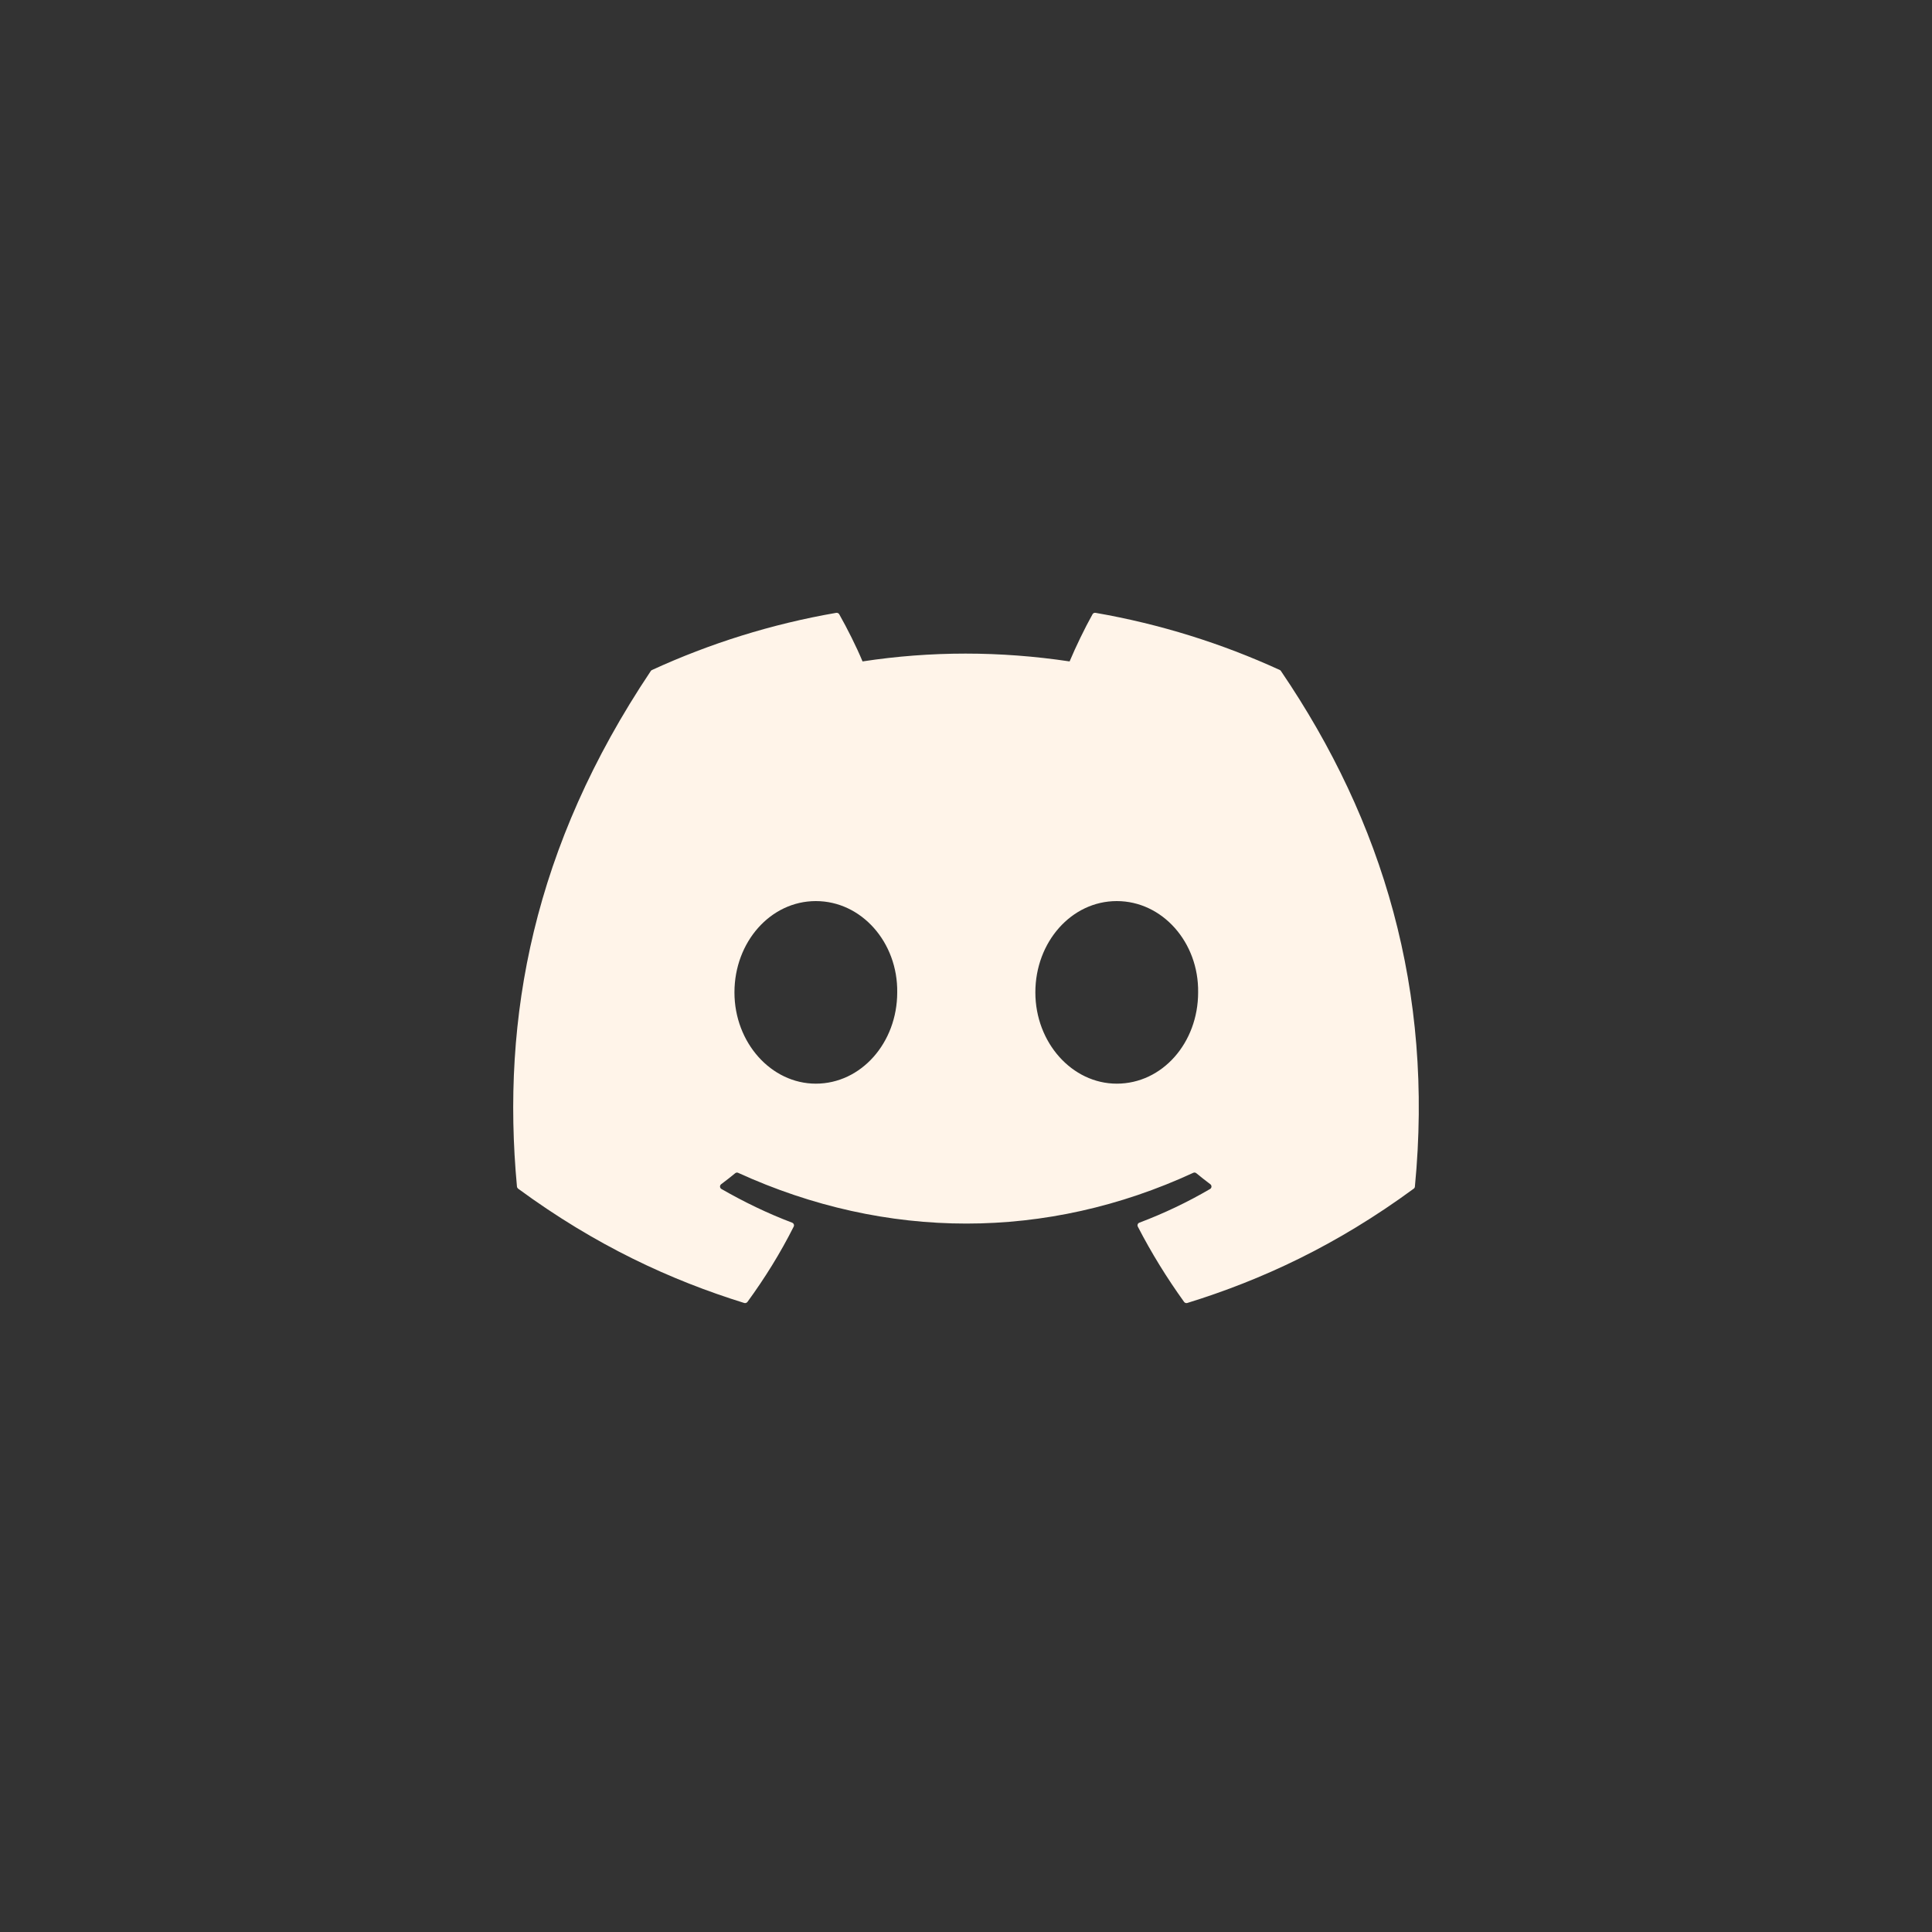 <svg width="40" height="40" viewBox="0 0 40 40" fill="none" xmlns="http://www.w3.org/2000/svg">
<rect x="0" y="0" width="40" height="40" fill="#333333" stroke="none"/>
<g clip-path="url(#clip0_1813_17566)">
<path d="M26.498 13.872C25.303 13.324 24.021 12.92 22.681 12.688C22.657 12.684 22.632 12.695 22.62 12.717C22.455 13.011 22.272 13.393 22.145 13.694C20.703 13.478 19.27 13.478 17.858 13.694C17.73 13.386 17.541 13.011 17.375 12.717C17.363 12.696 17.338 12.685 17.314 12.688C15.975 12.919 14.693 13.323 13.498 13.872C13.487 13.877 13.478 13.884 13.473 13.894C11.042 17.525 10.376 21.068 10.703 24.566C10.704 24.583 10.714 24.599 10.727 24.61C12.331 25.788 13.884 26.503 15.409 26.977C15.433 26.984 15.459 26.975 15.475 26.955C15.835 26.462 16.157 25.943 16.432 25.397C16.449 25.365 16.433 25.327 16.4 25.314C15.89 25.121 15.404 24.885 14.937 24.617C14.9 24.596 14.897 24.543 14.931 24.518C15.03 24.444 15.128 24.367 15.222 24.29C15.239 24.276 15.262 24.273 15.282 24.282C18.351 25.683 21.673 25.683 24.705 24.282C24.725 24.272 24.749 24.275 24.767 24.289C24.861 24.366 24.959 24.444 25.058 24.518C25.092 24.543 25.09 24.596 25.053 24.617C24.586 24.89 24.1 25.121 23.59 25.314C23.556 25.326 23.541 25.365 23.558 25.397C23.839 25.942 24.161 26.462 24.515 26.954C24.53 26.975 24.556 26.984 24.581 26.977C26.113 26.503 27.666 25.788 29.27 24.61C29.284 24.599 29.293 24.584 29.294 24.567C29.685 20.522 28.639 17.009 26.522 13.895C26.517 13.884 26.508 13.877 26.498 13.872ZM16.891 22.436C15.967 22.436 15.206 21.588 15.206 20.546C15.206 19.504 15.952 18.656 16.891 18.656C17.837 18.656 18.59 19.512 18.576 20.546C18.576 21.588 17.829 22.436 16.891 22.436ZM23.121 22.436C22.197 22.436 21.436 21.588 21.436 20.546C21.436 19.504 22.182 18.656 23.121 18.656C24.067 18.656 24.821 19.512 24.806 20.546C24.806 21.588 24.067 22.436 23.121 22.436Z" fill="#FFF4E9"/>
</g>
<defs>
<clipPath id="clip0_1813_17566">
<rect width="18.75" height="18.75" fill="white" transform="translate(10.625 10.625)"/>
</clipPath>
</defs>
</svg>
